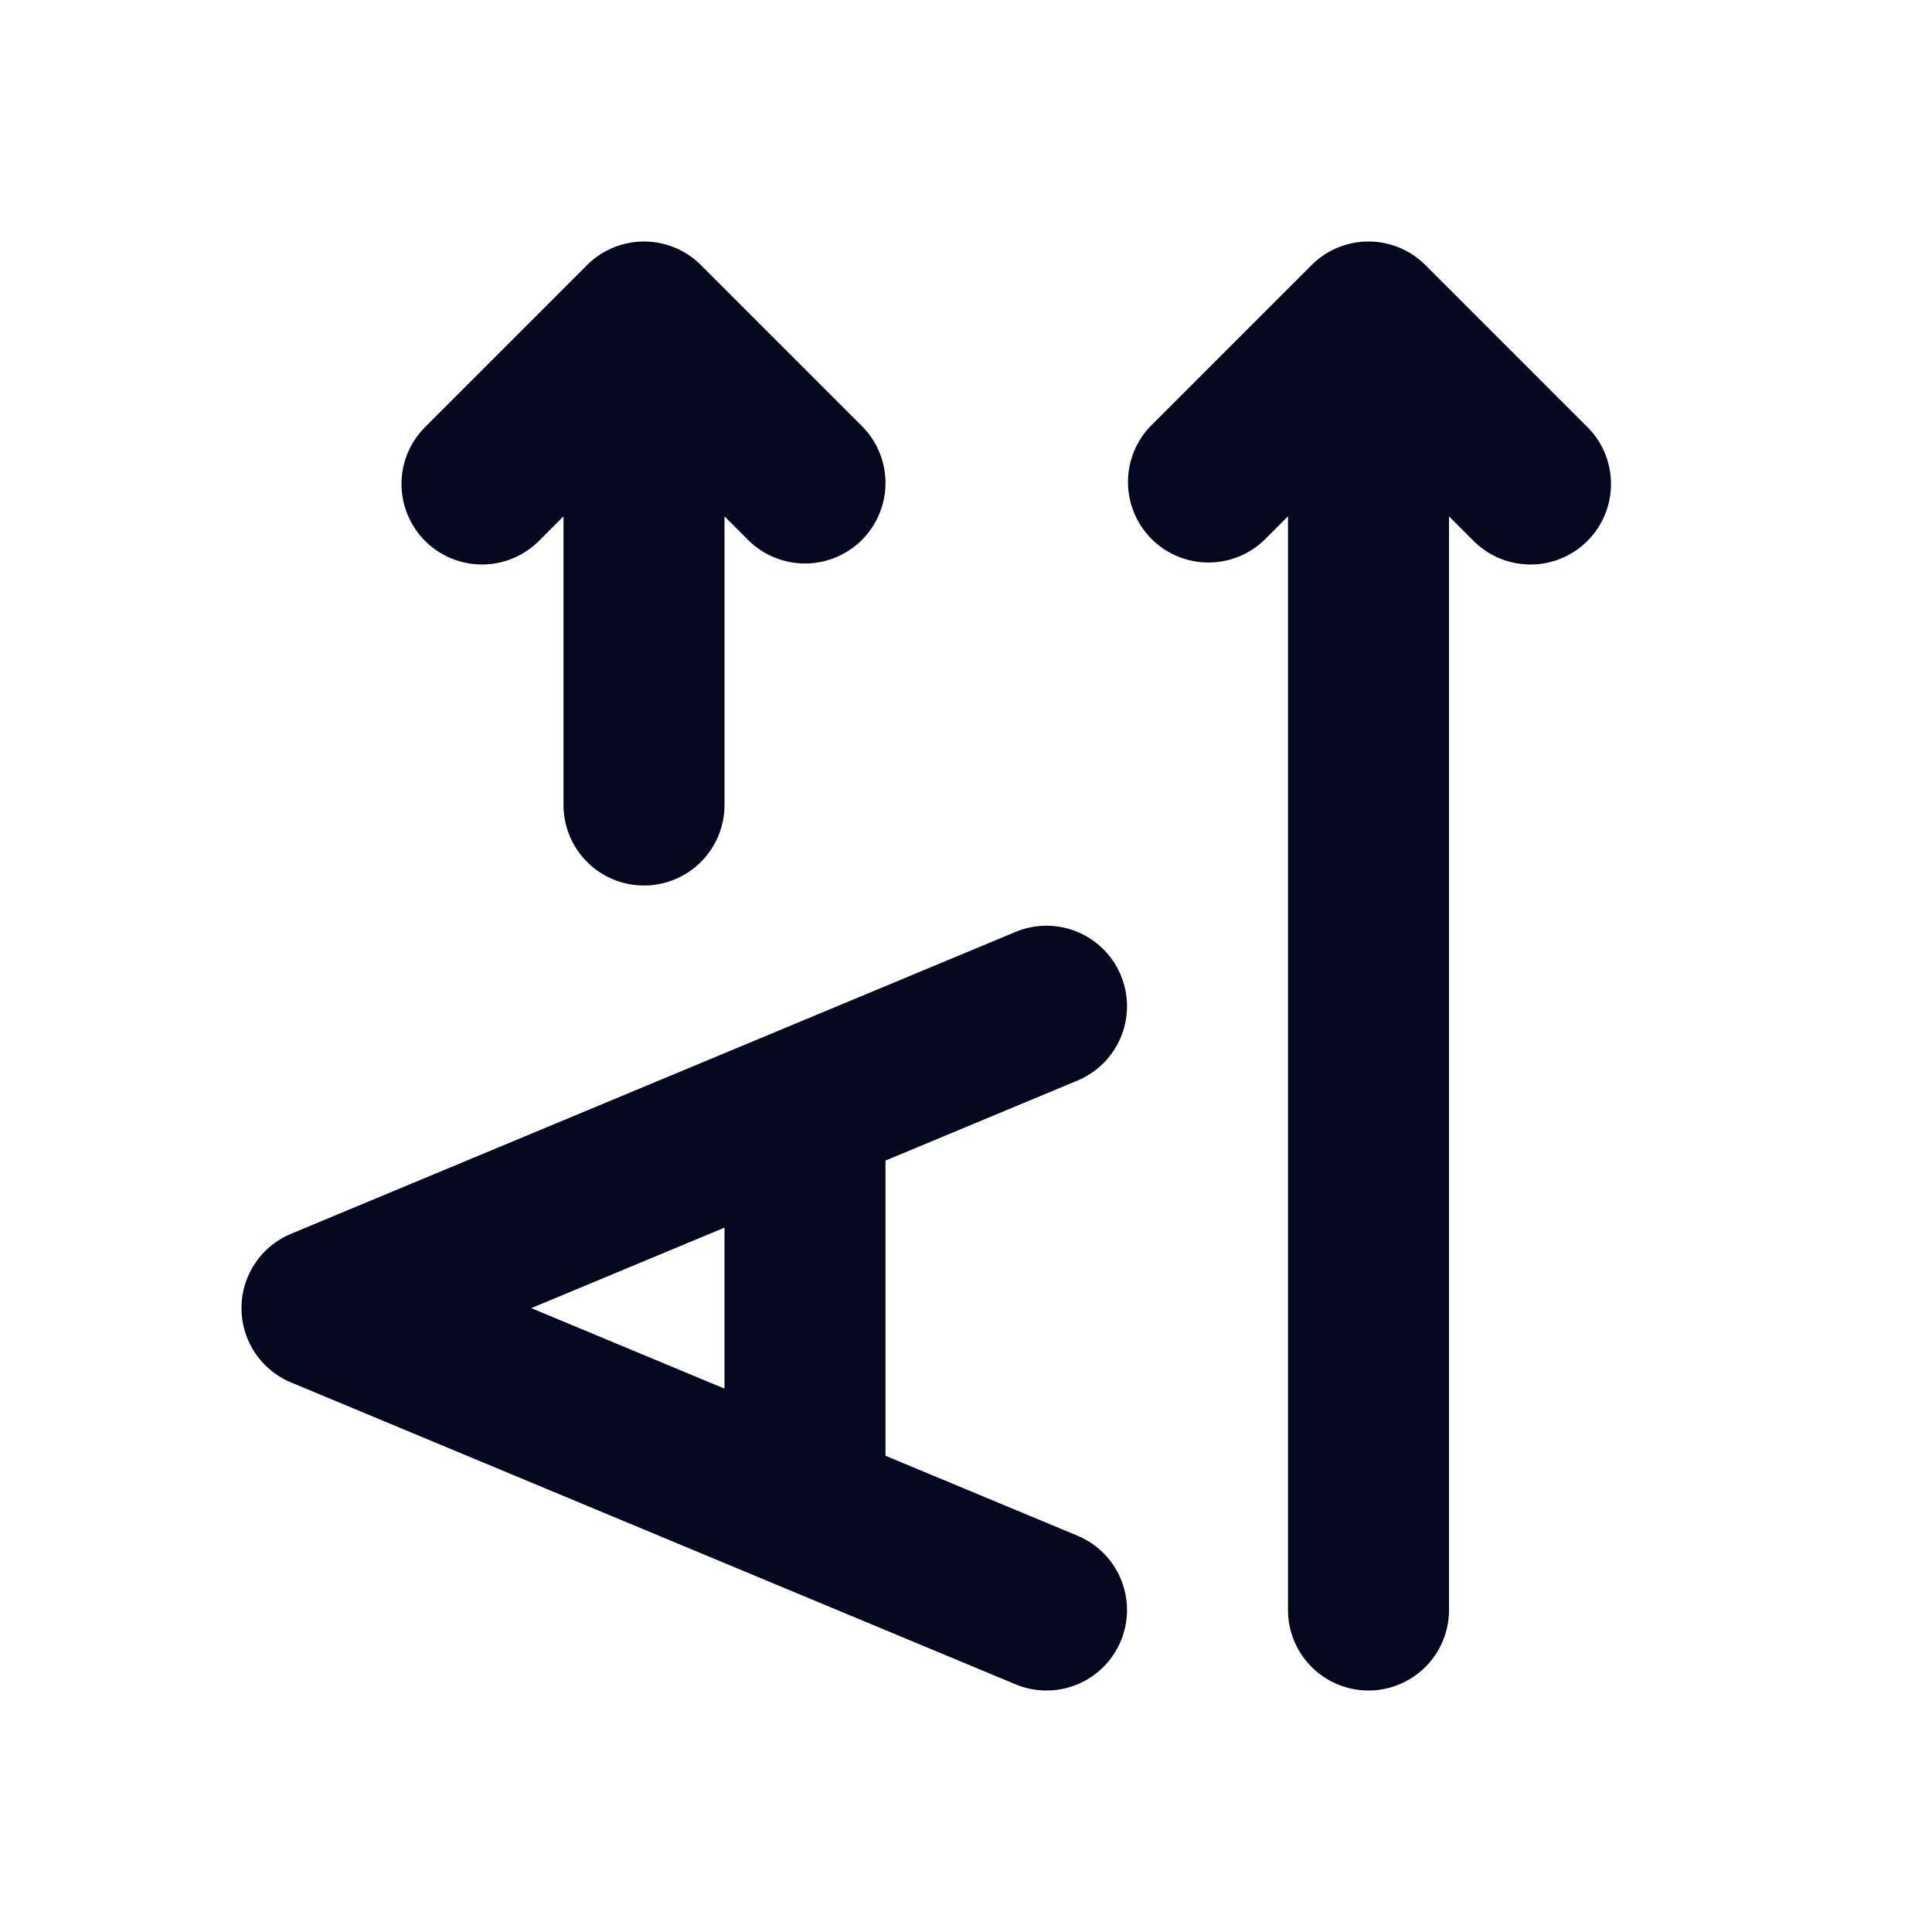 <svg xmlns="http://www.w3.org/2000/svg" width="24" height="24" fill="none"><path fill="#04071E" d="M19.707 5.293a1 1 0 1 1-1.414 1.414L18 6.414V20a1 1 0 1 1-2 0V6.414l-.293.293a1 1 0 0 1-1.414-1.414l2-2a1 1 0 0 1 1.414 0zM3.615 17.173l9 3.75a1 1 0 1 0 .77-1.846L11 18.084v-3.667l2.385-.994a1 1 0 0 0-.77-1.846l-9 3.75a1 1 0 0 0 0 1.846M9 17.25l-2.4-1 2.4-1zm1.707-10.543a1 1 0 0 0 0-1.414l-2-2a1 1 0 0 0-1.414 0l-2 2a1 1 0 1 0 1.414 1.414L7 6.414V10a1 1 0 1 0 2 0V6.414l.293.293a1 1 0 0 0 1.414 0"/></svg>
